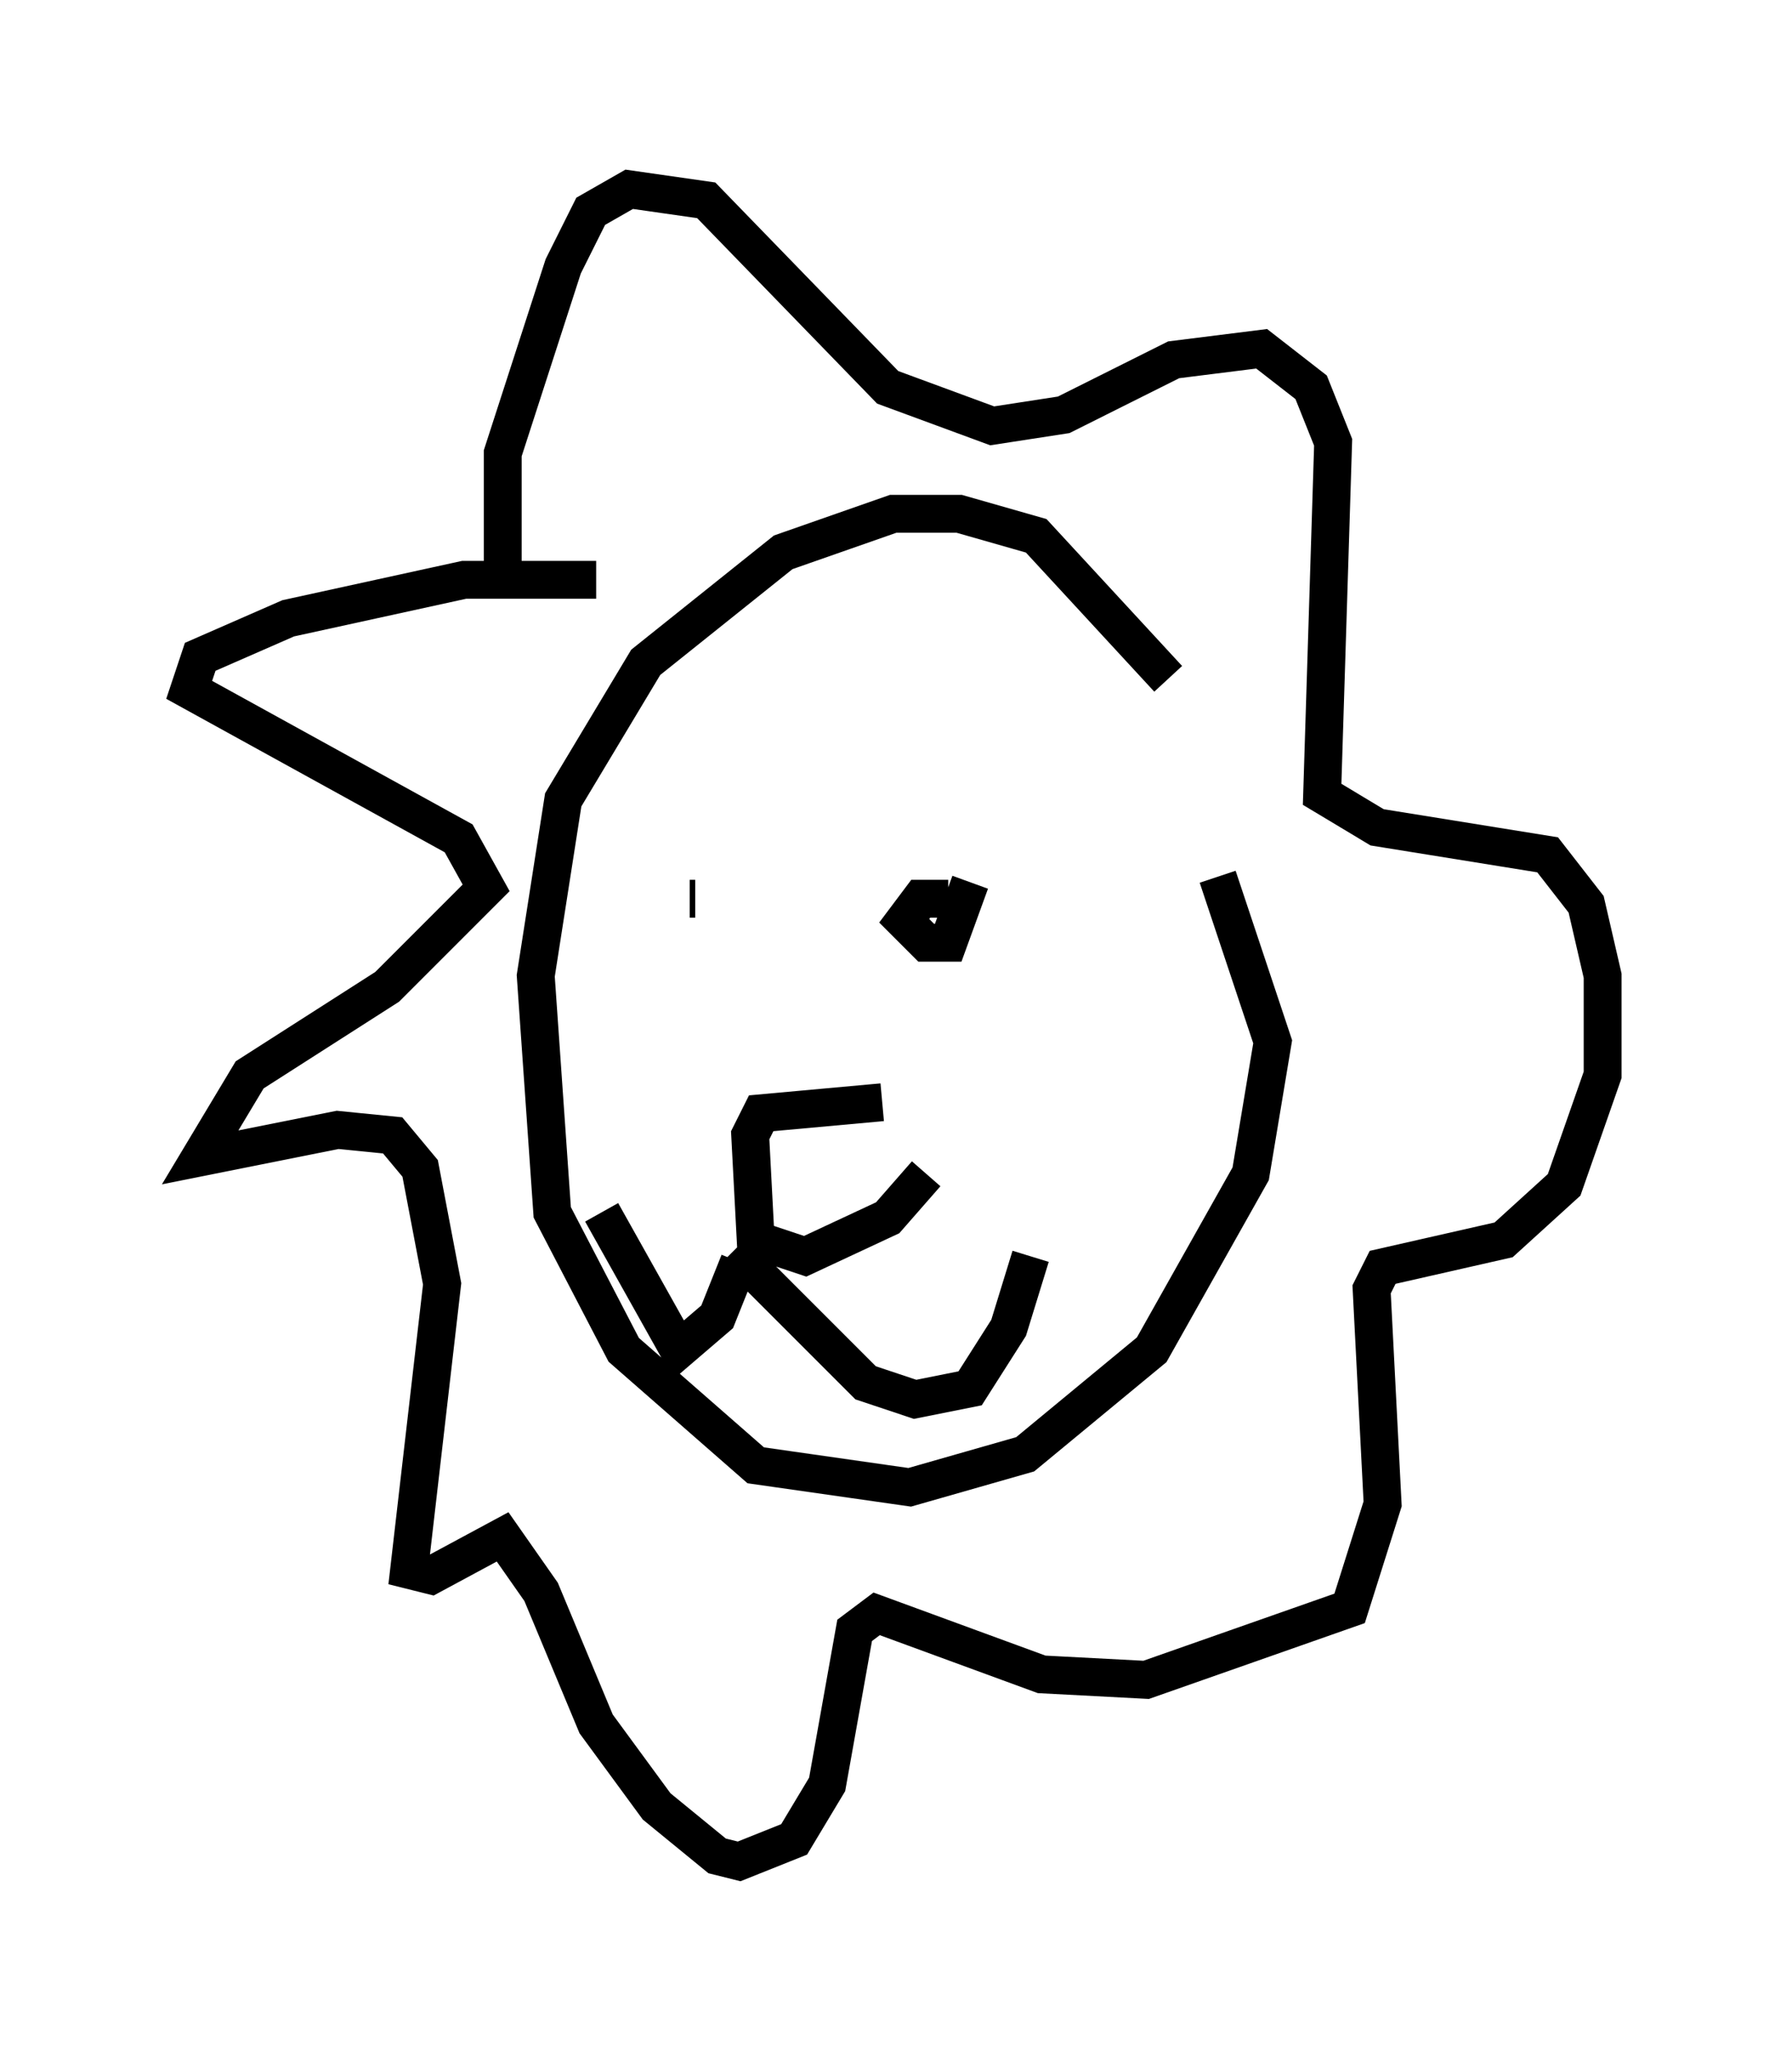 <?xml version="1.0" encoding="utf-8" ?>
<svg baseProfile="full" height="54.156" version="1.1" width="47.33" xmlns="http://www.w3.org/2000/svg" xmlns:ev="http://www.w3.org/2001/xml-events" xmlns:xlink="http://www.w3.org/1999/xlink"><defs /><rect fill="white" height="54.156" width="47.33" x="0" y="0" /><path d="M31.29, 20.687 m-0.436, -2.76 l-3.486, -3.777 -2.034, -0.581 l-1.743, 0.0 -2.905, 1.017 l-3.631, 2.905 -2.179, 3.631 l-0.726, 4.648 0.436, 6.246 l1.888, 3.631 3.486, 3.05 l4.067, 0.581 3.05, -0.872 l3.341, -2.76 2.615, -4.648 l0.581, -3.486 -1.453, -4.358 m-13.944, 0.581 l0.145, 0.0 m7.263, -0.581 l0.0, 0.0 m-0.581, 0.581 l-0.726, 0.0 -0.436, 0.581 l0.581, 0.581 0.581, 0.0 l0.581, -1.598 m-2.324, 5.81 l-3.196, 0.291 -0.291, 0.581 l0.145, 2.76 1.307, 0.436 l2.179, -1.017 1.017, -1.162 m-4.939, 2.324 l-0.581, 1.453 -1.017, 0.872 l-2.034, -3.631 m3.486, 1.017 l3.486, 3.486 1.307, 0.436 l1.453, -0.291 1.017, -1.598 l0.581, -1.888 m-11.475, -17.866 l-3.486, 0.0 -4.648, 1.017 l-2.324, 1.017 -0.291, 0.872 l7.117, 3.922 0.726, 1.307 l-2.615, 2.615 -3.631, 2.324 l-1.307, 2.179 3.631, -0.726 l1.453, 0.145 0.726, 0.872 l0.581, 3.05 -0.872, 7.553 l0.581, 0.145 1.888, -1.017 l1.017, 1.453 1.453, 3.486 l1.598, 2.179 1.598, 1.307 l0.581, 0.145 1.453, -0.581 l0.872, -1.453 0.726, -4.067 l0.581, -0.436 4.358, 1.598 l2.76, 0.145 5.374, -1.888 l0.872, -2.76 -0.291, -5.665 l0.291, -0.581 3.196, -0.726 l1.598, -1.453 1.017, -2.905 l0.0, -2.615 -0.436, -1.888 l-1.017, -1.307 -4.503, -0.726 l-1.453, -0.872 0.291, -9.296 l-0.581, -1.453 -1.307, -1.017 l-2.324, 0.291 -2.905, 1.453 l-1.888, 0.291 -2.76, -1.017 l-4.793, -4.939 -2.034, -0.291 l-1.017, 0.581 -0.726, 1.453 l-1.598, 4.939 0.0, 2.905 " fill="none" stroke="black" stroke-width="1" /></svg>